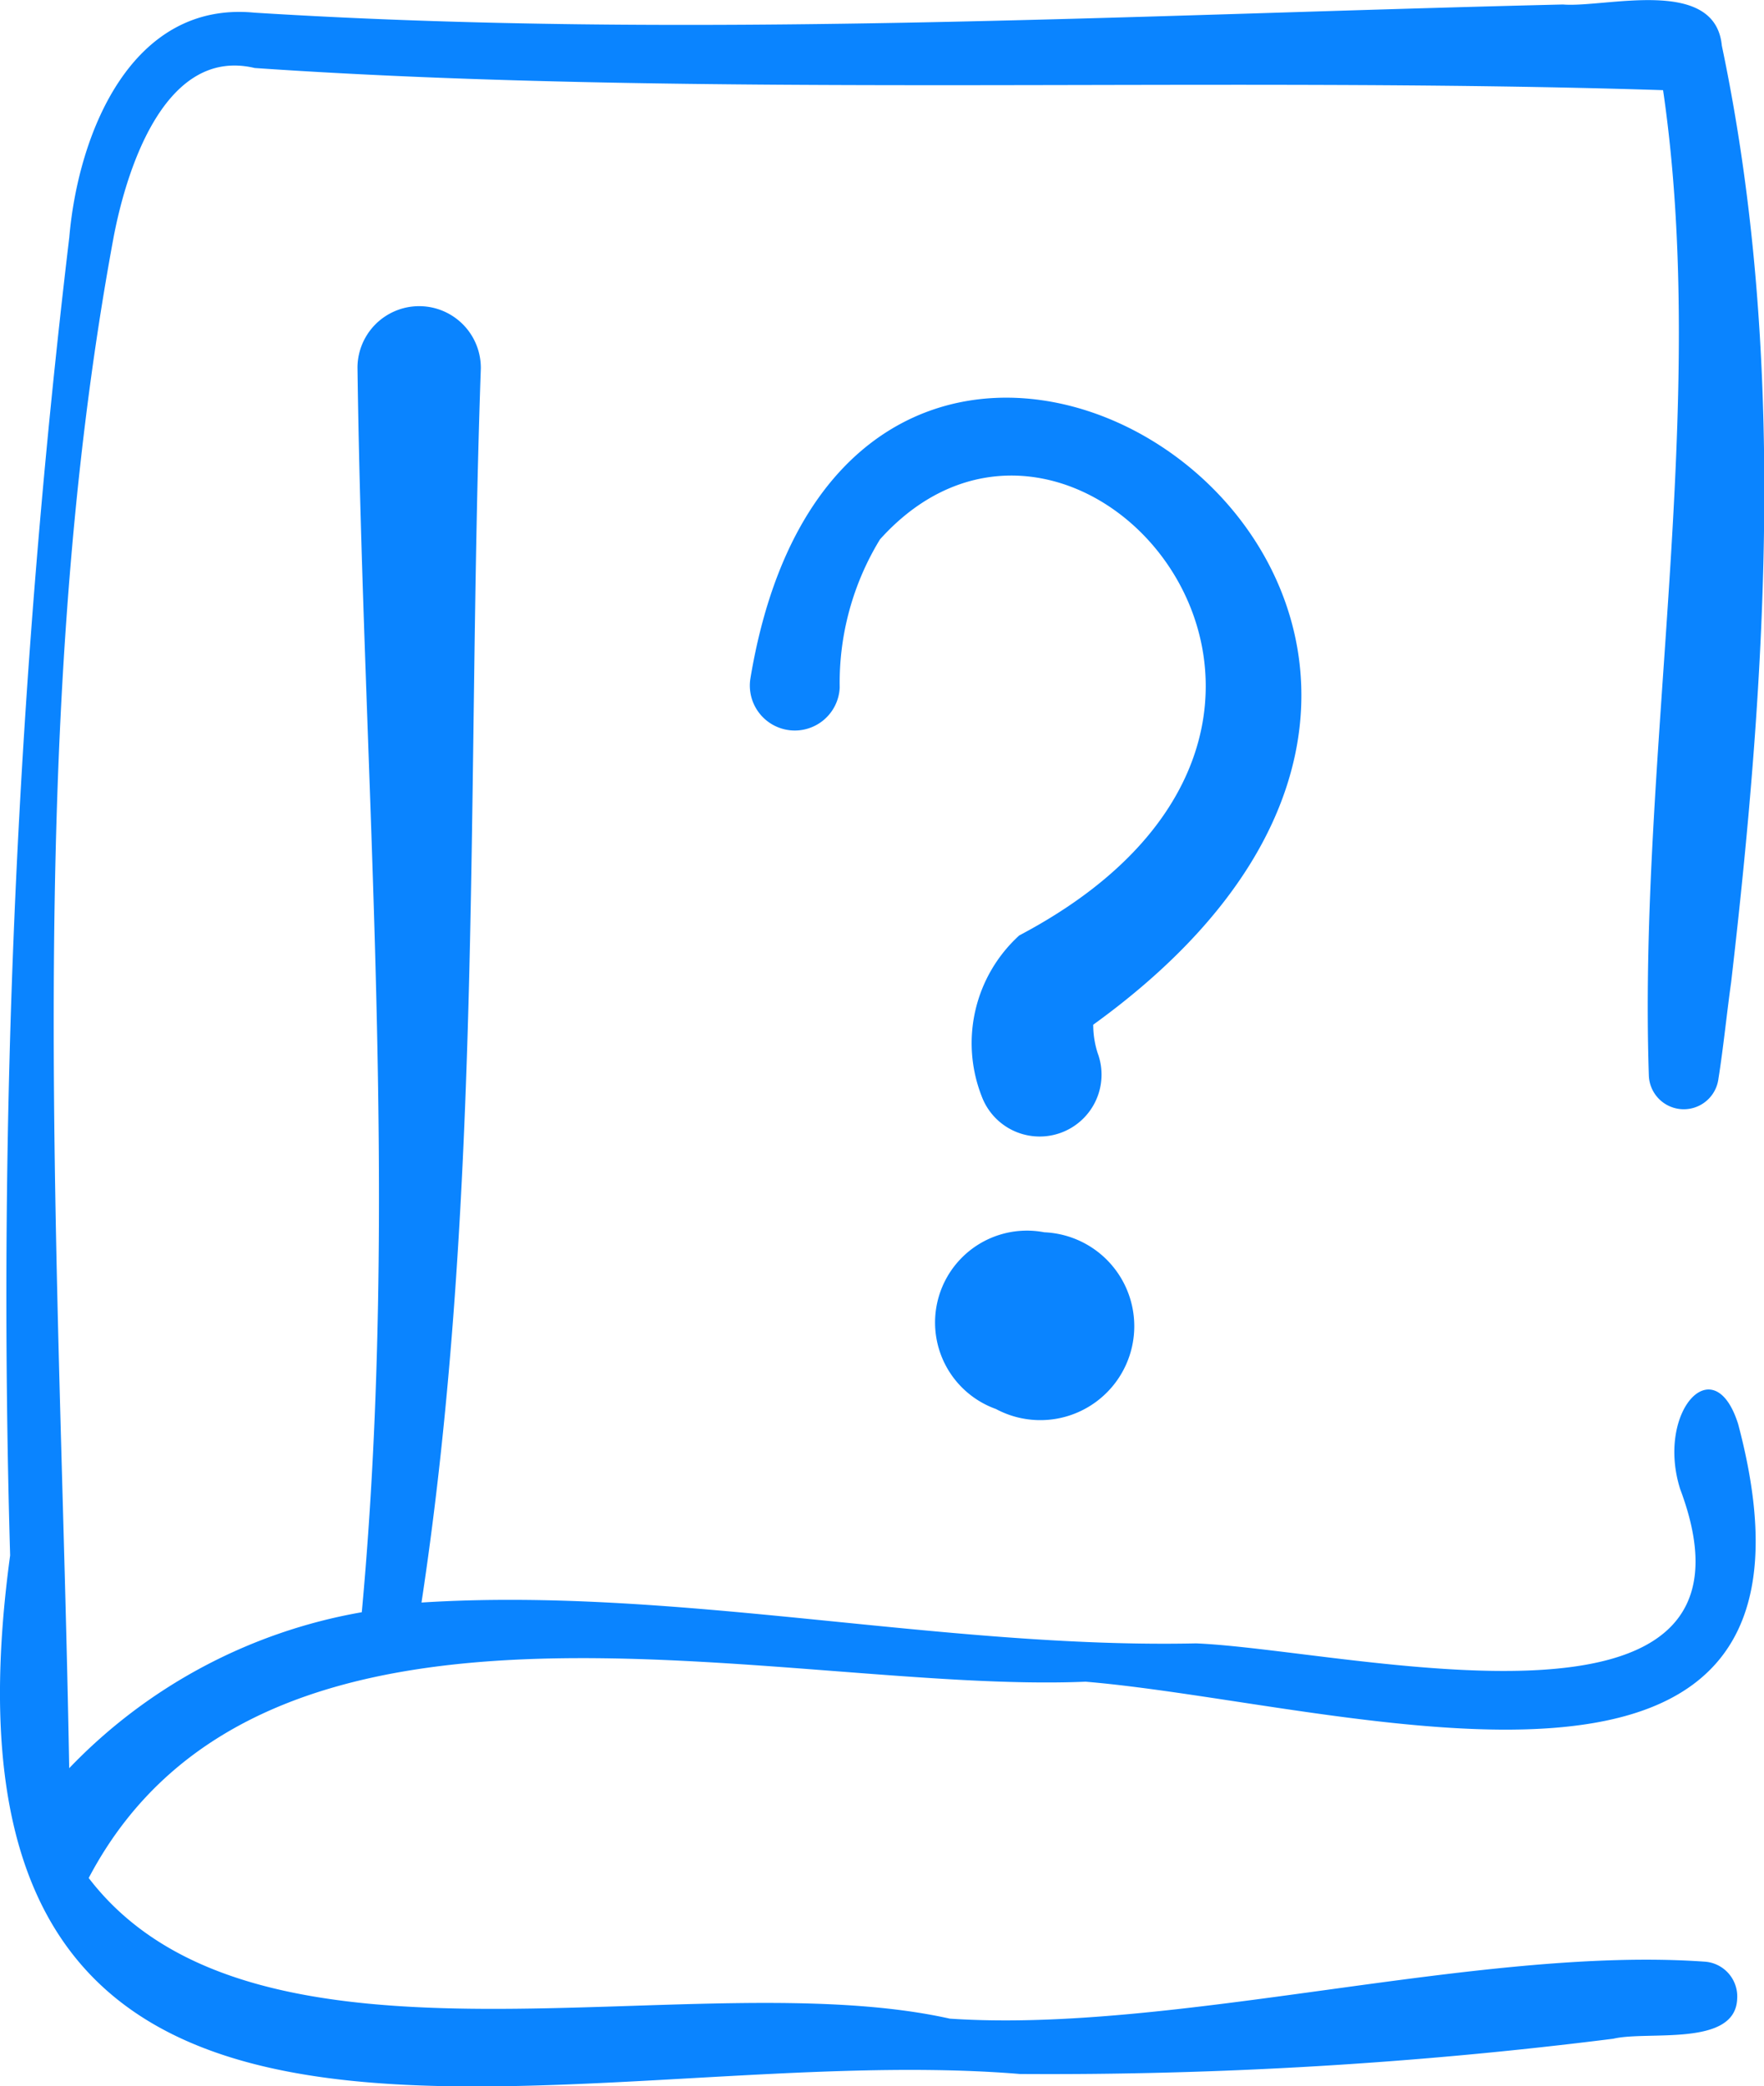 <svg xmlns="http://www.w3.org/2000/svg" width="27.86" height="32.947" viewBox="0 0 27.86 32.947">
  <g id="questions" transform="translate(-39.182 0)">
    <path id="Path_39887" data-name="Path 39887" d="M56.327,26.557c4.142.346,12.175,2.953,10.306-4.071-.385-1.214-1.3-.182-.914,1.032,1.606,4.278-5.231,2.534-7.646,2.434-4.042.086-8.209-.9-12.234-.645.977-6.438.709-13.008.937-19.489A.974.974,0,1,0,44.828,5.8c.088,6.584.674,13.078.068,19.66a8.394,8.394,0,0,0-4.621,2.463c-.139-7.995-.745-16.367.7-24.17.175-.924.756-3.03,2.23-2.679,7.06.486,15.152.121,22.243.35.73,4.989-.391,10.528-.225,15.549a.552.552,0,0,0,1.1.058c.077-.482.132-1.036.2-1.519.568-4.894.874-9.935-.147-14.792-.106-1.1-1.843-.594-2.51-.649C57.015.234,50.042.629,43.2.2,41.264.012,40.419,2.09,40.276,3.75a141.244,141.244,0,0,0-.934,20.813c-1.574,11.554,8.792,7.6,15.947,8.189a71.117,71.117,0,0,0,9.374-.557c.539-.129,1.922.136,1.955-.626a.551.551,0,0,0-.514-.591c-3.576-.253-8.353,1.14-11.921.9-4.065-.907-10.953,1.235-13.6-2.221,2.789-5.3,10.963-2.9,15.744-3.1Z" fill="#0a84ff"/>
    <path id="Path_39888" data-name="Path 39888" d="M267.673,302.051a1.484,1.484,0,1,0,.763-2.791A1.451,1.451,0,0,0,267.673,302.051Z" transform="translate(-212.761 -279.8)" fill="#0a84ff"/>
    <path id="Path_39889" data-name="Path 39889" d="M221.551,101.16a.71.71,0,1,0,1.41.147,4.346,4.346,0,0,1,.636-2.341c3.131-3.482,8.543,2.91,2.2,6.254a2.3,2.3,0,0,0-.594,2.539.977.977,0,0,0,1.832-.681,1.466,1.466,0,0,1-.07-.448C236.213,99.949,223.183,91.344,221.551,101.16Z" transform="translate(-170.517 -90.448)" fill="#0a84ff"/>
  </g>
</svg>
